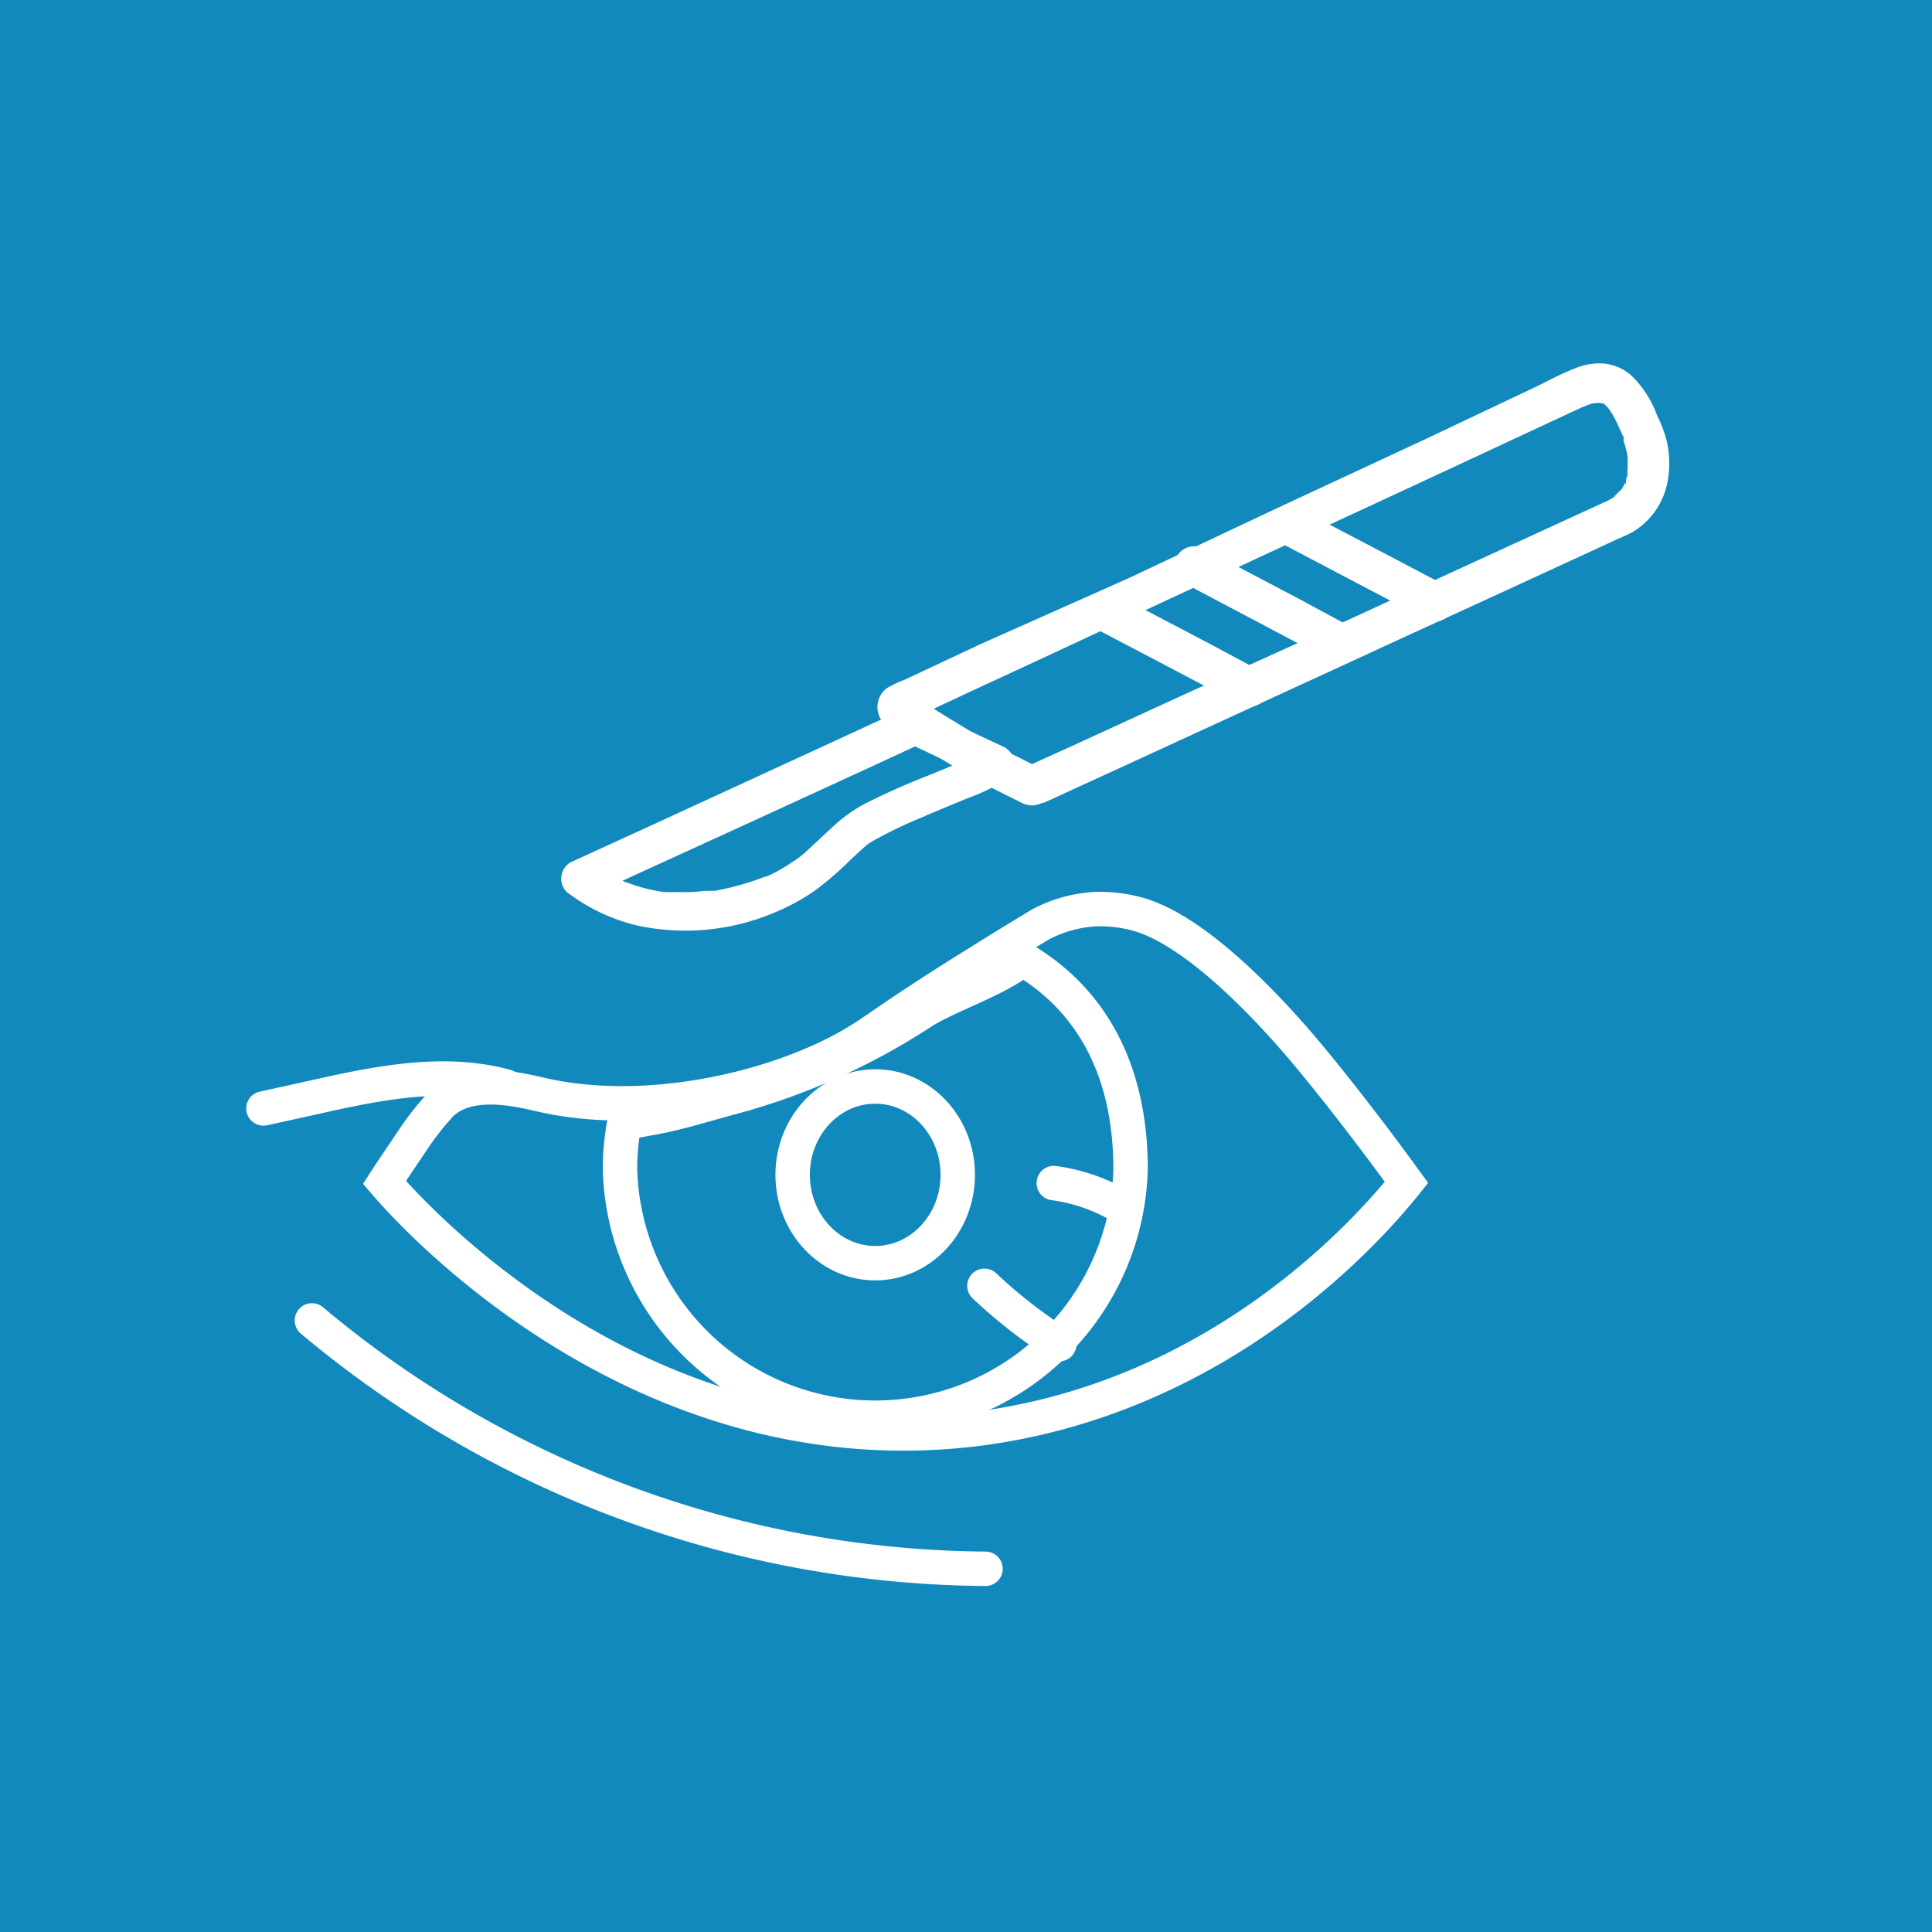 <svg xmlns="http://www.w3.org/2000/svg" viewBox="0 0 110 110"><defs><style>.cls-1{fill:#1289bd;}.cls-2{fill:#fff;}.cls-3{fill:none;stroke:#fff;stroke-linecap:round;stroke-miterlimit:10;stroke-width:1.96px;}</style></defs><g id="Layer_2" data-name="Layer 2"><g id="Layer_1-2" data-name="Layer 1"><rect class="cls-1" width="110" height="110"/><path class="cls-2" d="M62.37,35.79l2.79,1.46,4.45,2.34,1,.53a1.12,1.12,0,0,0,1.13-1.93L69,36.72l-4.44-2.33-1-.54a1.12,1.12,0,0,0-1.13,1.94Z"/><path class="cls-2" d="M67.38,33.18l2.78,1.47L74.61,37l1,.54a1.12,1.12,0,0,0,1.13-1.94L74,34.12l-4.44-2.34-1-.53a1.15,1.15,0,0,0-1.54.4,1.13,1.13,0,0,0,.41,1.53Z"/><path class="cls-2" d="M72.89,30.9l2.79,1.47,4.44,2.33,1,.54a1.15,1.15,0,0,0,1.54-.4,1.13,1.13,0,0,0-.41-1.53l-2.79-1.47L75,29.5,74,29a1.14,1.14,0,0,0-1.53.4,1.12,1.12,0,0,0,.4,1.53Z"/><path class="cls-3" d="M64.89,52.08a8.19,8.19,0,0,0-2.46-.32,7.52,7.52,0,0,0-3.18.87c-.85.51-2.15,1.3-3.73,2.29-5.06,3.15-5.61,3.77-7.15,4.64-4.43,2.51-11.63,4.1-17.46,2.79-1.2-.27-4.16-1.06-5.79.5A16.46,16.46,0,0,0,23.44,65c-.67,1-1.19,1.76-1.55,2.32,1.32,1.55,14.57,16.57,34,14,13.67-1.85,22-11.26,24.19-14-2.18-3-4.15-5.51-5.7-7.37C73.4,58.79,68.71,53.23,64.89,52.08Z"/><path class="cls-3" d="M58.23,54.61c-1.53,1.21-4.09,2-5.71,3a37.67,37.67,0,0,1-10.59,4.8c-1.68.44-3.37,1-5.07,1.28-.44.09-.88.16-1.31.23a13.81,13.81,0,0,0-.25,2.64,14.54,14.54,0,0,0,29.07,0C64.37,61.37,62.46,57.11,58.23,54.61Z"/><ellipse class="cls-3" cx="49.83" cy="66.89" rx="4.7" ry="5.03"/><path class="cls-2" d="M51.49,40.36l-5.38,2.48-8.69,4L32.48,49.1a1.08,1.08,0,0,0-.22,1.68,10.67,10.67,0,0,0,4,1.91,13,13,0,0,0,7.9-.76,12.1,12.1,0,0,0,2.26-1.24,19.06,19.06,0,0,0,2.09-1.82c.3-.27.59-.55.9-.81l.07-.05-.13.1.2-.14c.15-.09.3-.18.46-.26a26.31,26.31,0,0,1,2.52-1.19l.17-.07-.13,0,.1,0,.37-.15.69-.29,1.33-.55a12.22,12.22,0,0,0,2-.93,2.12,2.12,0,0,0,.38-.29,1.08,1.08,0,0,0-.22-1.68l-4.11-1.93-.59-.28a1.09,1.09,0,0,0-1.45.39,1.07,1.07,0,0,0,.38,1.45l4.11,1.94.59.27L56,42.74c-.08.08-.2.11.13-.09l-.11.07-.3.17c-.3.16-.61.29-.91.42l-.28.12.07,0-.17.07-.63.27-1.36.55c-1,.4-1.9.8-2.83,1.26a8.47,8.47,0,0,0-1.9,1.23c-.68.61-1.33,1.24-2,1.84l-.21.17-.08.07c-.16.13.18-.14.09-.08a4,4,0,0,1-.37.25,8.91,8.91,0,0,1-.93.57c-.2.11-.4.2-.6.29l0,0-.07,0-.4.15a15.93,15.93,0,0,1-1.94.55l-.49.1-.26,0-.11,0c-.25,0,.17,0,0,0-.33,0-.66.06-1,.07s-.62,0-.92,0a3.13,3.13,0,0,1-.44,0h-.19c-.25,0,.23,0,0,0a10.1,10.1,0,0,1-1.54-.35l-.65-.22-.13-.06s-.23-.09,0,0,0,0,0,0l-.15-.07a8.4,8.4,0,0,1-1.48-.86c-.1-.07-.35-.26.05.05l-.21,1.67,8.75-4,7.25-3.33,3-1.39A1.05,1.05,0,0,0,53,40.75,1.11,1.11,0,0,0,51.49,40.36Z"/><path class="cls-2" d="M56.2,42.21l-2.34-1.42-1-.63-.59-.35L52,39.63a1.45,1.45,0,0,0-.18-.1l.13.1A.86.86,0,0,1,52,40.69l-.4.41a2.06,2.06,0,0,1,.42-.21l.47-.22,1-.47,1.88-.88,3.76-1.74,7.5-3.5,15.09-7,7.51-3.5.91-.42c.08,0,.28-.1,0,0l.15-.06.31-.11.26-.06.13,0c-.37.08-.22,0-.12,0h.24c.12,0,.21.07-.13,0l.15,0,.19.06c-.38-.11-.14-.06,0,0l.1.07c-.24-.11-.19-.15-.09-.06a2.5,2.5,0,0,1,.23.23.52.52,0,0,0,.1.11c-.21-.23-.13-.16-.08-.09s.13.18.19.28a7.92,7.92,0,0,1,.37.71c.1.23.21.47.32.7l0,.12c-.15-.3,0,0,0,.11a5.8,5.8,0,0,1,.21.82c0,.23,0-.28,0-.05,0,.06,0,.13,0,.19s0,.24,0,.37,0,.2,0,.3-.07.26,0-.06a1.55,1.55,0,0,0,0,.23,2,2,0,0,1-.09.33c0,.05,0,.11,0,.16s-.13.22,0-.06a6.65,6.65,0,0,1-.33.58c-.12.18.19-.21,0-.06l-.11.12-.24.22c-.16.14.23-.15.06,0l-.14.09a2.69,2.69,0,0,1-.29.16h0l-.28.13-3.4,1.56L81.75,33l-7.37,3.39L67.1,39.69l-5.79,2.66-3,1.36-.13.07h1.13L56.2,42.22a1.12,1.12,0,1,0-1.13,1.94l3,1.5.12.06a1.25,1.25,0,0,0,1.13,0l.07,0,.39-.17,1.69-.78,2.69-1.23,3.43-1.58,3.94-1.81,4.2-1.93L80,36.25l4-1.83,3.52-1.62,2.78-1.28,1.82-.84a8.65,8.65,0,0,0,.87-.41,4.25,4.25,0,0,0,2-3.15,5.66,5.66,0,0,0-.09-2,7.17,7.17,0,0,0-.55-1.46,6,6,0,0,0-1.49-2.3,2.77,2.77,0,0,0-1.69-.67,3.69,3.69,0,0,0-1.47.27c-.72.29-1.42.64-2.12,1l-2.11,1-4.22,2-8.49,3.95-8.48,4L55.77,36.7l-4.26,2a7.14,7.14,0,0,0-1,.47,1.34,1.34,0,0,0-.19,2,4.39,4.39,0,0,0,1,.65l.76.47c1,.6,2,1.21,3,1.83a1.12,1.12,0,0,0,1.53-.4A1.15,1.15,0,0,0,56.2,42.21Z"/><path class="cls-3" d="M28.81,61.86c-3.66-1-7.53-.15-11.22.68L15,63.11"/><path class="cls-3" d="M17.76,75.18A60.32,60.32,0,0,0,56.11,89.32"/><path class="cls-3" d="M60.31,76.53a28.49,28.49,0,0,1-4.26-3.32"/><path class="cls-3" d="M63.85,68.7A10.18,10.18,0,0,0,60,67.36"/></g></g></svg>